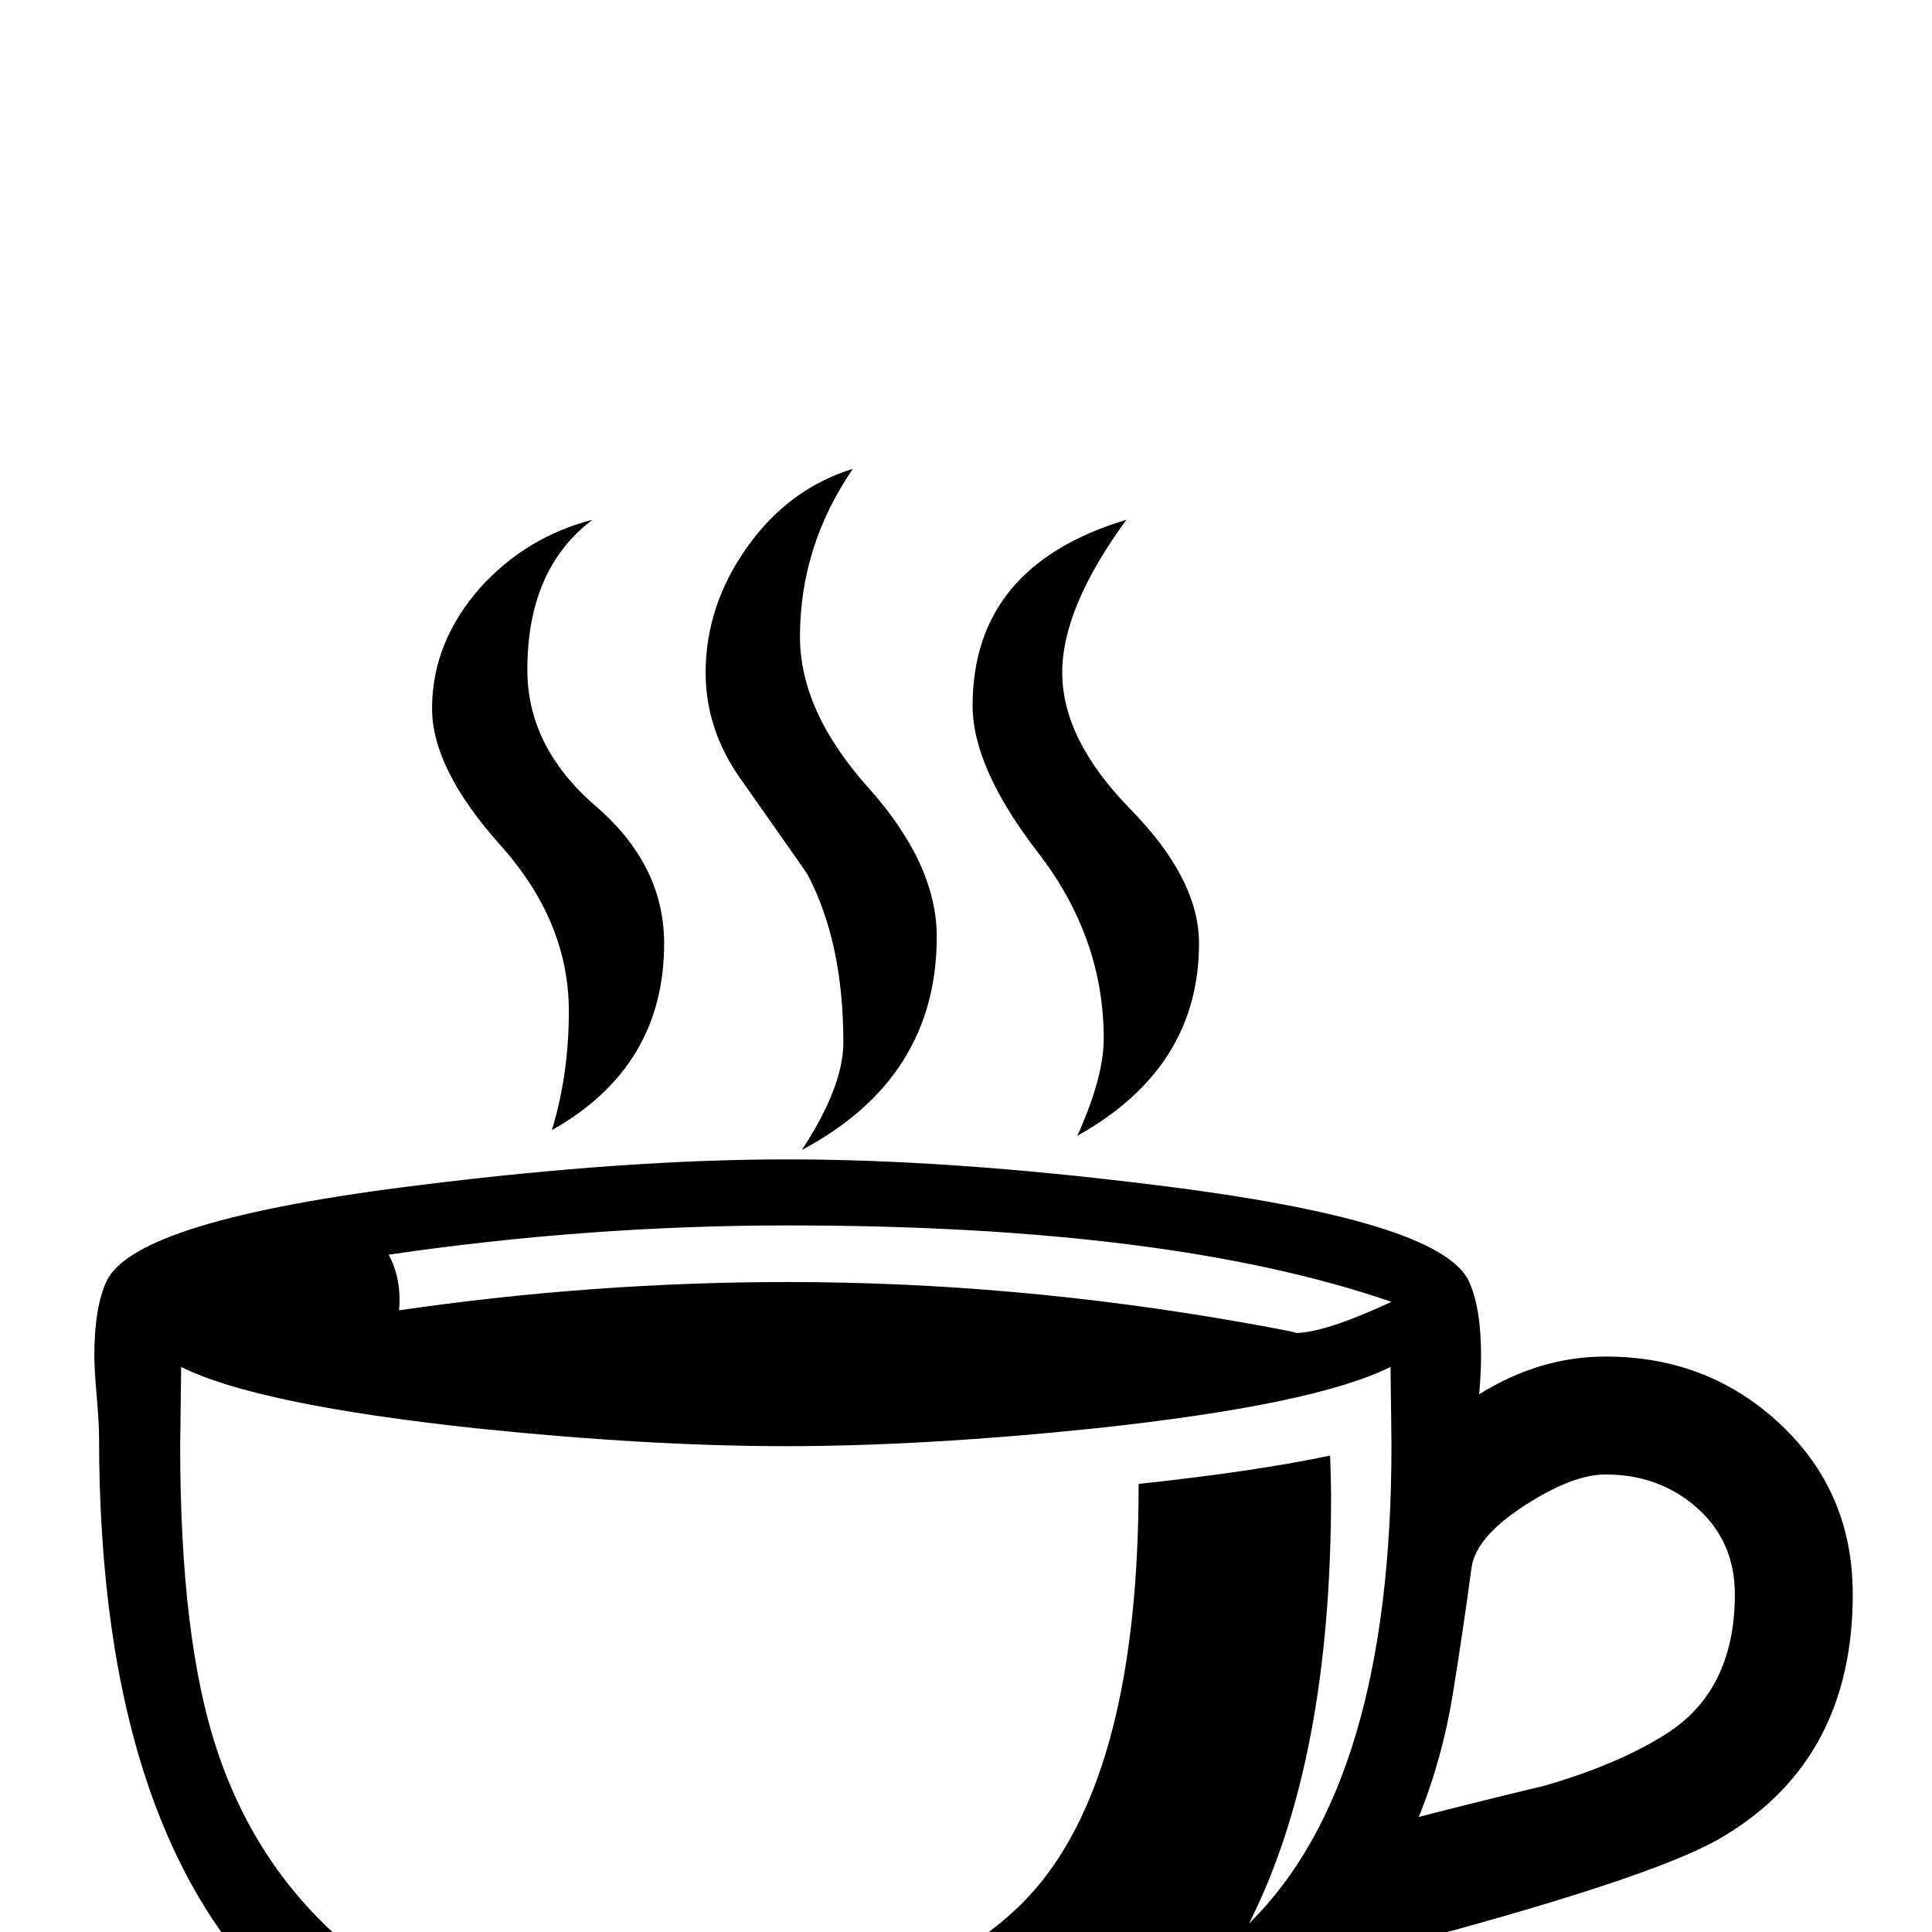<?xml version="1.0" standalone="no"?>
<!DOCTYPE svg PUBLIC "-//W3C//DTD SVG 1.1//EN" "http://www.w3.org/Graphics/SVG/1.1/DTD/svg11.dtd" >
<svg viewBox="0 -442 2048 2048">
  <g transform="matrix(1 0 0 -1 0 1606)">
   <path fill="currentColor"
d="M1271 1048q0 -132 -129 -204q28 62 28 103q0 107 -69.5 197t-69.5 156q0 148 163 197q-68 -93 -68 -162q0 -71 72.5 -145t72.5 -142zM993 1055q0 -150 -143 -226q44 67 44 114q0 106 -38 178q-1 2 -70 100q-38 53 -38 114q0 71 44 133t112 83q-56 -82 -56 -178
q0 -79 72.5 -160t72.5 -158zM704 1048q0 -131 -119 -198q18 59 18 126q0 95 -72.5 176t-72.5 145q0 70 51 128q49 54 119 72q-69 -52 -69 -159q0 -82 72.5 -144.5t72.5 -145.5zM1964 358q0 -174 -136 -256q-61 -38 -290 -101q-54 -13 -144 -53q-18 -19 -42 -39
q-48 -26 -135 -88q-15 -23 -51 -66q-58 -53 -295 -53h-72q-237 0 -295 53q-15 23 -51 66q-20 19 -68 45.5t-67 42.5q-213 178 -213 616q0 14 -2.5 43t-2.5 43q0 51 13 79q31 65 334 102q217 27 388 27t388 -27q303 -37 334 -102q13 -28 13 -79q0 -18 -2 -41q64 40 134 40
q109 0 185.5 -72t76.5 -180zM1839 358q0 56 -40 91.5t-97 35.5q-35 0 -86 -33t-56 -65q-9 -67 -20 -135t-36 -130q66 17 133 33q76 22 126 53q76 46 76 150zM1475 668q-235 81 -640 81q-211 0 -423 -31q14 -26 11 -59q206 30 412 30q240 0 483 -43q62 -11 55 -11
q31 0 102 33zM1475 515q0 11 -1 84q-80 -40 -312 -65q-183 -19 -329 -19t-329 19q-232 25 -312 65l-1 -84q0 -205 39 -322q53 -160 196 -249q35 -20 101 -65q11 -10 34 -27q55 -30 234 -30q206 0 277 18l-387 42q302 36 412 163t110 430q122 13 203 30q1 -31 1 -42
q0 -282 -87 -454q151 148 151 506z" />
  </g>

</svg>
